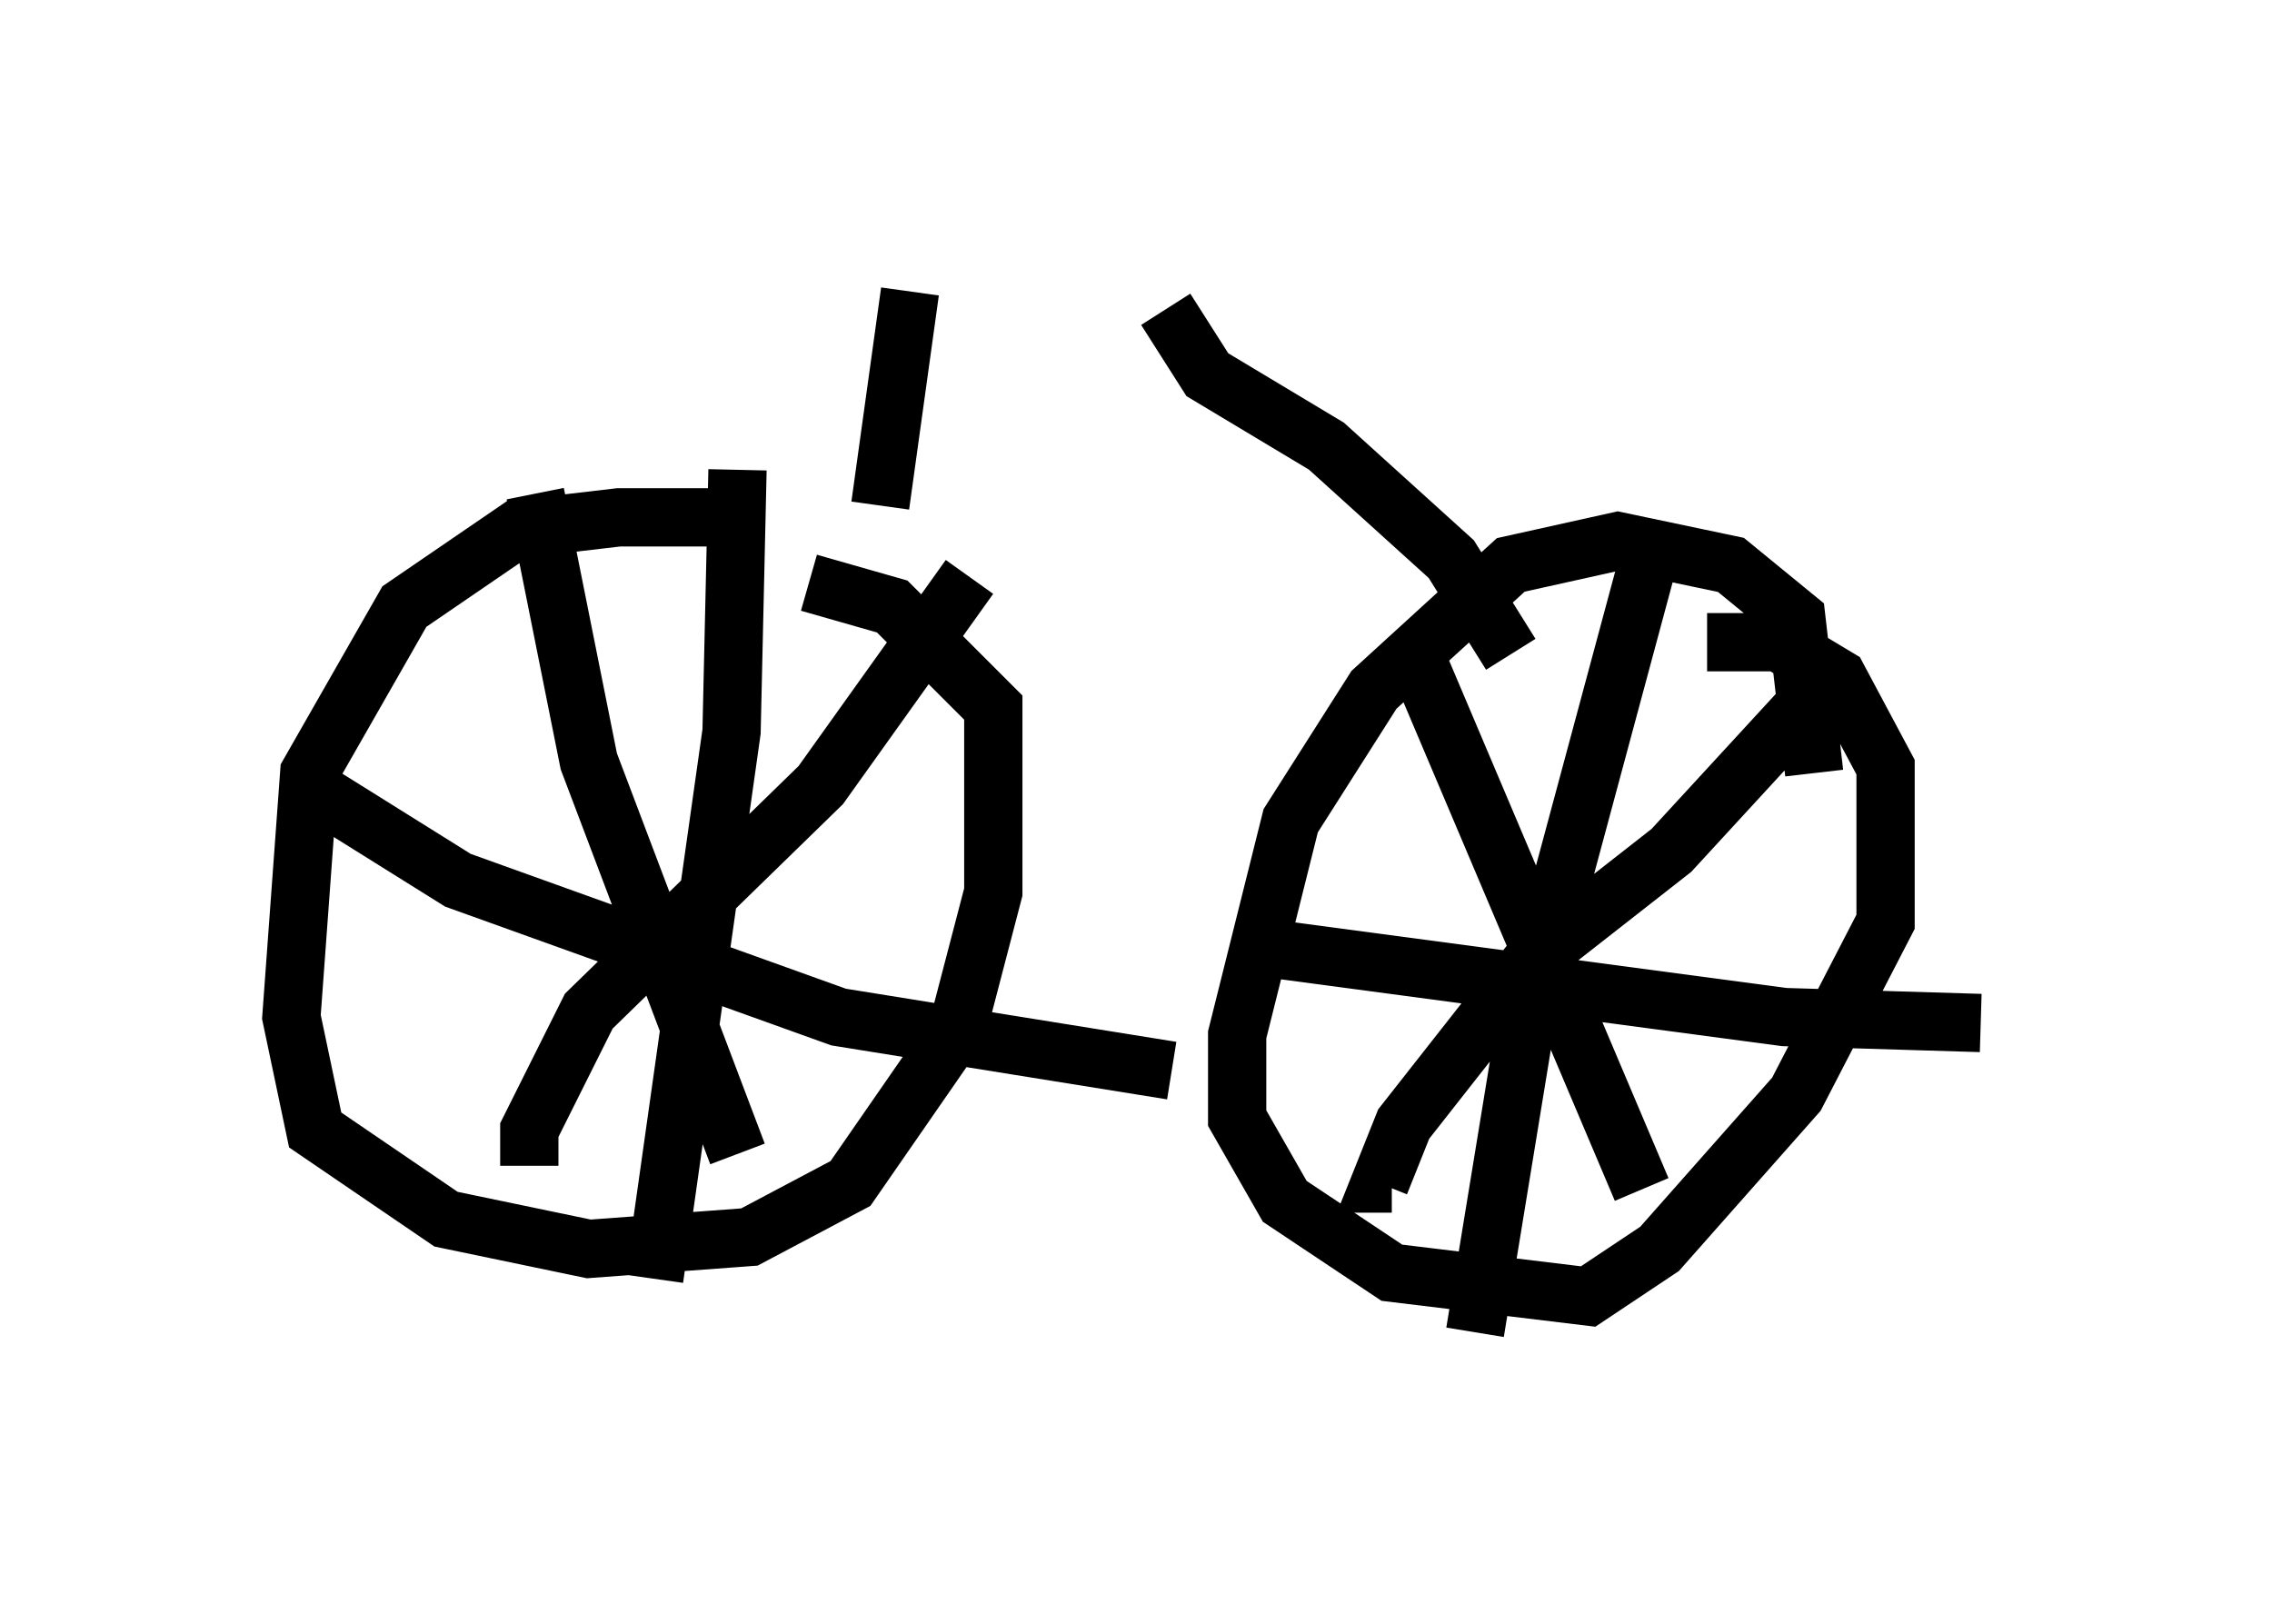 <?xml version="1.0" encoding="utf-8" ?>
<svg baseProfile="full" height="27.865" version="1.1" width="38.992" xmlns="http://www.w3.org/2000/svg" xmlns:ev="http://www.w3.org/2001/xml-events" xmlns:xlink="http://www.w3.org/1999/xlink"><defs /><rect fill="white" height="27.865" width="38.992" x="0" y="0" /><path d="M15.208, 10.41 m-2.96, -1.531 l-1.633, 0.0 -1.735, 0.204 l-1.94, 1.327 -1.633, 2.858 l-0.306, 4.185 0.408, 1.94 l2.246, 1.531 2.45, 0.51 l2.756, -0.204 1.735, -0.919 l1.838, -2.654 0.613, -2.348 l0.0, -3.165 -1.735, -1.735 l-1.429, -0.408 m17.252, 3.267 l-0.306, -2.654 -1.123, -0.919 l-1.94, -0.408 -1.838, 0.408 l-2.348, 2.144 -1.429, 2.246 l-0.919, 3.675 0.0, 1.429 l0.817, 1.429 1.838, 1.225 l3.369, 0.408 1.225, -0.817 l2.348, -2.654 1.531, -2.96 l0.0, -2.654 -0.817, -1.531 l-1.021, -0.613 -1.225, 0.0 m-5.104, 0.0 l3.981, 9.392 m2.858, -8.371 l-2.348, 2.552 -2.348, 1.838 l-2.246, 2.858 -0.408, 1.021 l0.204, 0.0 m4.492, -11.025 l-2.144, 7.963 -0.919, 5.615 m-3.879, -6.635 l9.188, 1.225 3.369, 0.102 m-21.336, -9.494 l-0.102, 4.492 -1.327, 9.392 m-5.819, -8.371 l2.45, 1.531 6.533, 2.348 l5.717, 0.919 m-3.471, -8.473 l-2.552, 3.573 -3.981, 3.879 l-1.021, 2.042 0.0, 0.613 m0.102, -11.536 l0.919, 4.594 2.552, 6.738 m2.45, -11.127 l0.51, -3.675 m10.311, 6.227 l-1.021, -1.633 -2.144, -1.94 l-2.042, -1.225 -0.715, -1.123 " fill="none" stroke="black" stroke-width="1" /></svg>